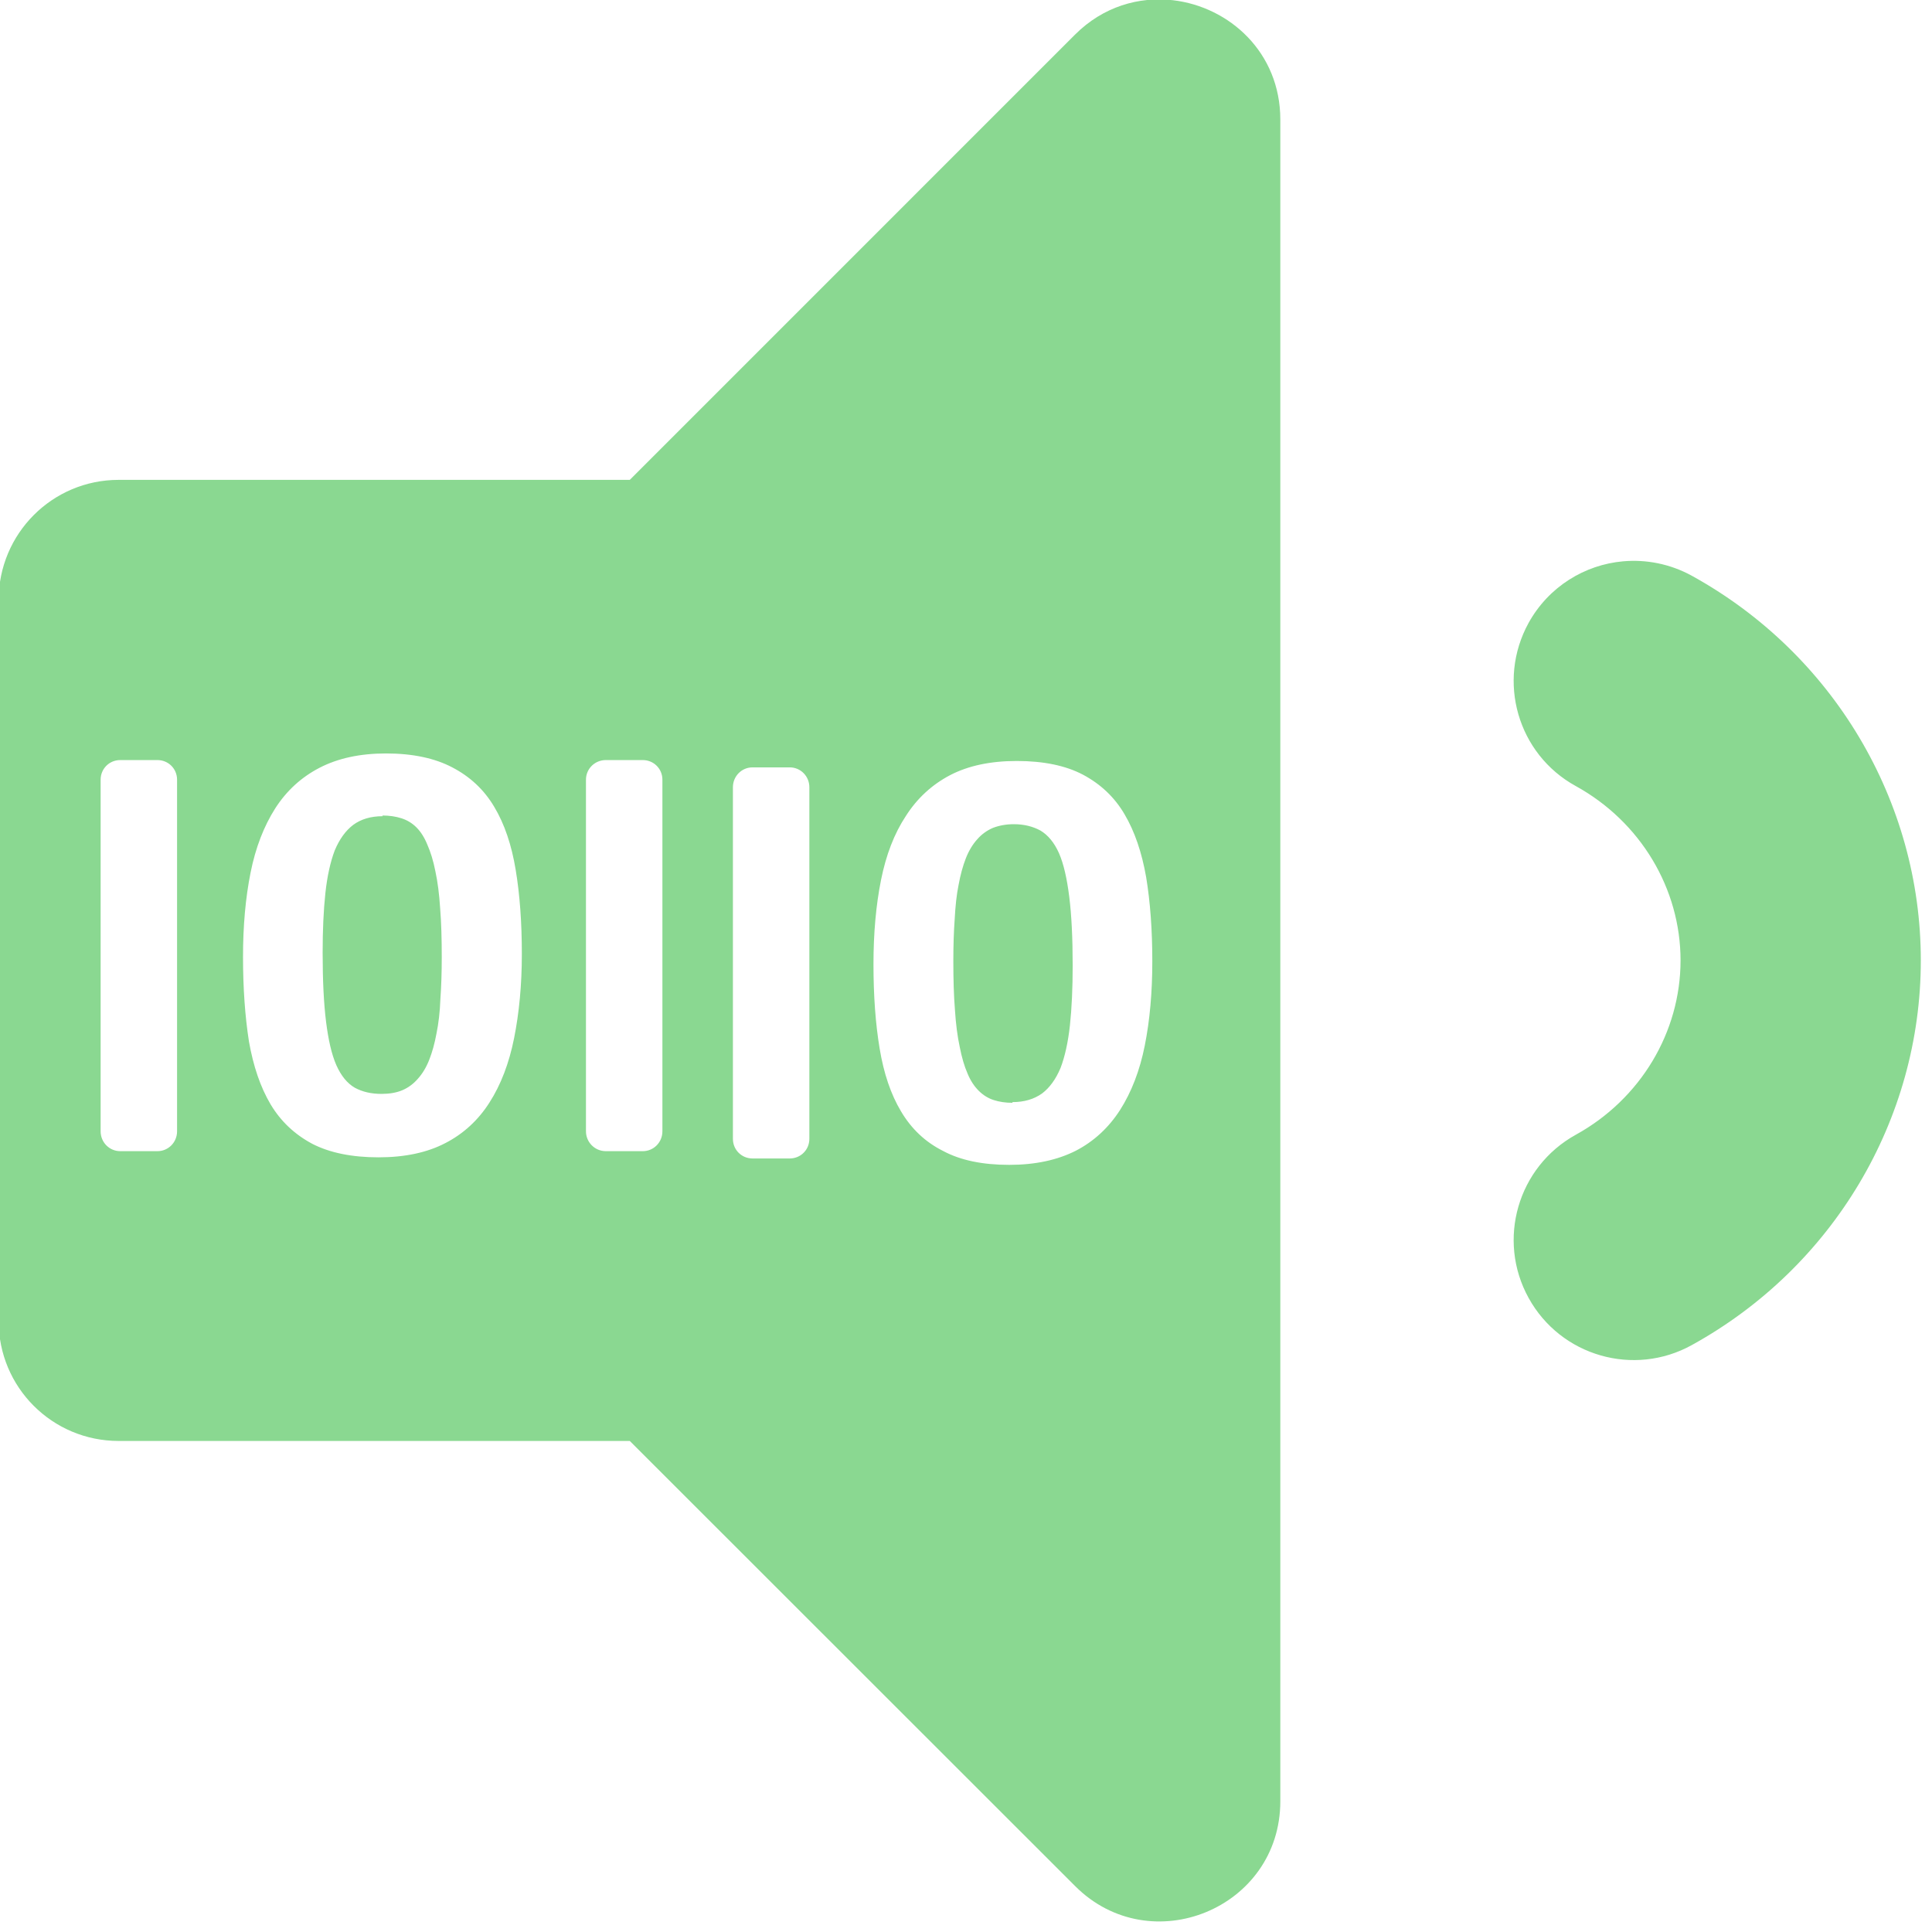 <?xml version="1.0" encoding="UTF-8" standalone="no"?>
<!-- Created with Inkscape (http://www.inkscape.org/) -->

<svg
   xmlns:dc="http://purl.org/dc/elements/1.1/"
   xmlns:cc="http://creativecommons.org/ns#"
   xmlns:rdf="http://www.w3.org/1999/02/22-rdf-syntax-ns#"
   xmlns:svg="http://www.w3.org/2000/svg"
   xmlns="http://www.w3.org/2000/svg"
   xmlns:sodipodi="http://sodipodi.sourceforge.net/DTD/sodipodi-0.dtd"
   xmlns:inkscape="http://www.inkscape.org/namespaces/inkscape"
   width="32"
   height="32"
   viewBox="0 0 8.467 8.467"
   version="1.1"
   id="svg8"
   inkscape:version="0.92.5 (2060ec1f9f, 2020-04-08)"
   sodipodi:docname="set-audio-scodec_sl.svg">
  <defs
     id="defs2">
    <style
       id="style1399">.cls-1{fill:#e3e3e3;}</style>
    <style
       id="style1399-4">.cls-1{fill:#e3e3e3;}</style>
    <style
       id="style1399-8">.cls-1{fill:#e3e3e3;}</style>
    <style
       id="style1399-4-5">.cls-1{fill:#e3e3e3;}</style>
    <style
       id="style1399-9">.cls-1{fill:#e3e3e3;}</style>
    <style
       id="style1399-4-6">.cls-1{fill:#e3e3e3;}</style>
    <style
       id="style1399-8-4">.cls-1{fill:#e3e3e3;}</style>
    <style
       id="style1399-4-5-3">.cls-1{fill:#e3e3e3;}</style>
    <style
       id="style1399-88">.cls-1{fill:#e3e3e3;}</style>
    <style
       id="style1399-3">.cls-1{fill:#e3e3e3;}</style>
    <style
       id="style1399-94">.cls-1{fill:#e3e3e3;}</style>
    <style
       id="style1399-5">.cls-1{fill:#e3e3e3;}</style>
    <style
       id="style1399-46">.cls-1{fill:#e3e3e3;}</style>
    <style
       id="style1399-4-2">.cls-1{fill:#e3e3e3;}</style>
    <style
       id="style1399-8-5">.cls-1{fill:#e3e3e3;}</style>
    <style
       id="style1399-4-5-8">.cls-1{fill:#e3e3e3;}</style>
    <style
       id="style1399-9-6">.cls-1{fill:#e3e3e3;}</style>
    <style
       id="style1399-4-6-2">.cls-1{fill:#e3e3e3;}</style>
    <style
       id="style1399-8-4-8">.cls-1{fill:#e3e3e3;}</style>
    <style
       id="style1399-4-5-3-4">.cls-1{fill:#e3e3e3;}</style>
    <style
       id="style1399-88-7">.cls-1{fill:#e3e3e3;}</style>
    <style
       id="style1399-3-2">.cls-1{fill:#e3e3e3;}</style>
    <style
       id="style1399-94-4">.cls-1{fill:#e3e3e3;}</style>
    <style
       id="style1399-5-0">.cls-1{fill:#e3e3e3;}</style>
    <style
       id="style1399-39">.cls-1{fill:#e3e3e3;}</style>
    <style
       id="style1399-4-1">.cls-1{fill:#e3e3e3;}</style>
    <style
       id="style1399-8-9">.cls-1{fill:#e3e3e3;}</style>
    <style
       id="style1399-4-5-6">.cls-1{fill:#e3e3e3;}</style>
    <style
       id="style1399-9-9">.cls-1{fill:#e3e3e3;}</style>
    <style
       id="style1399-4-6-3">.cls-1{fill:#e3e3e3;}</style>
    <style
       id="style1399-8-4-3">.cls-1{fill:#e3e3e3;}</style>
    <style
       id="style1399-4-5-3-8">.cls-1{fill:#e3e3e3;}</style>
    <style
       id="style1399-88-0">.cls-1{fill:#e3e3e3;}</style>
    <style
       id="style1399-3-5">.cls-1{fill:#e3e3e3;}</style>
    <style
       id="style1399-94-6">.cls-1{fill:#e3e3e3;}</style>
    <style
       id="style1399-5-6">.cls-1{fill:#e3e3e3;}</style>
    <style
       id="style1399-46-4">.cls-1{fill:#e3e3e3;}</style>
    <style
       id="style1399-4-2-0">.cls-1{fill:#e3e3e3;}</style>
    <style
       id="style1399-8-5-0">.cls-1{fill:#e3e3e3;}</style>
    <style
       id="style1399-4-5-8-4">.cls-1{fill:#e3e3e3;}</style>
    <style
       id="style1399-9-6-6">.cls-1{fill:#e3e3e3;}</style>
    <style
       id="style1399-4-6-2-2">.cls-1{fill:#e3e3e3;}</style>
    <style
       id="style1399-8-4-8-6">.cls-1{fill:#e3e3e3;}</style>
    <style
       id="style1399-4-5-3-4-7">.cls-1{fill:#e3e3e3;}</style>
    <style
       id="style1399-88-7-5">.cls-1{fill:#e3e3e3;}</style>
    <style
       id="style1399-3-2-6">.cls-1{fill:#e3e3e3;}</style>
    <style
       id="style1399-94-4-9">.cls-1{fill:#e3e3e3;}</style>
    <style
       id="style1399-5-0-8">.cls-1{fill:#e3e3e3;}</style>
    <style
       id="style1399-1">.cls-1{fill:#e3e3e3;}</style>
    <style
       id="style1399-4-59">.cls-1{fill:#e3e3e3;}</style>
    <style
       id="style1399-8-91">.cls-1{fill:#e3e3e3;}</style>
    <style
       id="style1399-4-5-4">.cls-1{fill:#e3e3e3;}</style>
    <style
       id="style1399-9-91">.cls-1{fill:#e3e3e3;}</style>
    <style
       id="style1399-4-6-0">.cls-1{fill:#e3e3e3;}</style>
    <style
       id="style1399-8-4-7">.cls-1{fill:#e3e3e3;}</style>
    <style
       id="style1399-4-5-3-5">.cls-1{fill:#e3e3e3;}</style>
    <style
       id="style1399-88-8">.cls-1{fill:#e3e3e3;}</style>
    <style
       id="style1399-3-7">.cls-1{fill:#e3e3e3;}</style>
    <style
       id="style1399-94-0">.cls-1{fill:#e3e3e3;}</style>
    <style
       id="style1399-5-4">.cls-1{fill:#e3e3e3;}</style>
    <style
       id="style1399-46-8">.cls-1{fill:#e3e3e3;}</style>
    <style
       id="style1399-4-2-04">.cls-1{fill:#e3e3e3;}</style>
    <style
       id="style1399-8-5-2">.cls-1{fill:#e3e3e3;}</style>
    <style
       id="style1399-4-5-8-9">.cls-1{fill:#e3e3e3;}</style>
    <style
       id="style1399-9-6-61">.cls-1{fill:#e3e3e3;}</style>
    <style
       id="style1399-4-6-2-0">.cls-1{fill:#e3e3e3;}</style>
    <style
       id="style1399-8-4-8-4">.cls-1{fill:#e3e3e3;}</style>
    <style
       id="style1399-4-5-3-4-2">.cls-1{fill:#e3e3e3;}</style>
    <style
       id="style1399-88-7-2">.cls-1{fill:#e3e3e3;}</style>
    <style
       id="style1399-3-2-2">.cls-1{fill:#e3e3e3;}</style>
    <style
       id="style1399-94-4-0">.cls-1{fill:#e3e3e3;}</style>
    <style
       id="style1399-5-0-5">.cls-1{fill:#e3e3e3;}</style>
    <style
       id="style1399-80">.cls-1{fill:#e3e3e3;}</style>
    <style
       id="style1399-4-4">.cls-1{fill:#e3e3e3;}</style>
    <style
       id="style1399-8-0">.cls-1{fill:#e3e3e3;}</style>
    <style
       id="style1399-4-5-9">.cls-1{fill:#e3e3e3;}</style>
    <style
       id="style1399-9-1">.cls-1{fill:#e3e3e3;}</style>
    <style
       id="style1399-4-6-9">.cls-1{fill:#e3e3e3;}</style>
    <style
       id="style1399-8-4-6">.cls-1{fill:#e3e3e3;}</style>
    <style
       id="style1399-4-5-3-2">.cls-1{fill:#e3e3e3;}</style>
    <style
       id="style1399-88-5">.cls-1{fill:#e3e3e3;}</style>
    <style
       id="style1399-3-4">.cls-1{fill:#e3e3e3;}</style>
    <style
       id="style1399-94-49">.cls-1{fill:#e3e3e3;}</style>
    <style
       id="style1399-5-9">.cls-1{fill:#e3e3e3;}</style>
    <style
       id="style1399-46-3">.cls-1{fill:#e3e3e3;}</style>
    <style
       id="style1399-4-2-6">.cls-1{fill:#e3e3e3;}</style>
    <style
       id="style1399-8-5-05">.cls-1{fill:#e3e3e3;}</style>
    <style
       id="style1399-4-5-8-0">.cls-1{fill:#e3e3e3;}</style>
    <style
       id="style1399-9-6-2">.cls-1{fill:#e3e3e3;}</style>
    <style
       id="style1399-4-6-2-9">.cls-1{fill:#e3e3e3;}</style>
    <style
       id="style1399-8-4-8-43">.cls-1{fill:#e3e3e3;}</style>
    <style
       id="style1399-4-5-3-4-5">.cls-1{fill:#e3e3e3;}</style>
    <style
       id="style1399-88-7-1">.cls-1{fill:#e3e3e3;}</style>
    <style
       id="style1399-3-2-7">.cls-1{fill:#e3e3e3;}</style>
    <style
       id="style1399-94-4-4">.cls-1{fill:#e3e3e3;}</style>
    <style
       id="style1399-5-0-3">.cls-1{fill:#e3e3e3;}</style>
    <style
       id="style1399-6">.cls-1{fill:#e3e3e3;}</style>
    <style
       id="style1399-888">.cls-1{fill:#e3e3e3;}</style>
    <style
       id="style1399-4-68">.cls-1{fill:#e3e3e3;}</style>
    <style
       id="style1399-5-3">.cls-1{fill:#e3e3e3;}</style>
    <style
       id="style1399-7">.cls-1{fill:#e3e3e3;}</style>
  </defs>
  <sodipodi:namedview
     id="base"
     pagecolor="#ffffff"
     bordercolor="#666666"
     borderopacity="1.0"
     inkscape:pageopacity="0.0"
     inkscape:pageshadow="2"
     inkscape:zoom="22.627417"
     inkscape:cx="0.6307887"
     inkscape:cy="12.792152"
     inkscape:document-units="mm"
     inkscape:current-layer="svg8"
     showgrid="false"
     units="px"
     inkscape:window-width="1920"
     inkscape:window-height="1043"
     inkscape:window-x="0"
     inkscape:window-y="120"
     inkscape:window-maximized="1">
    <sodipodi:guide
       position="8.467,0"
       orientation="-32,0"
       id="guide854"
       inkscape:locked="false" />
    <sodipodi:guide
       position="8.562,8.466"
       orientation="0,-32"
       id="guide856"
       inkscape:locked="false" />
    <sodipodi:guide
       position="0,8.467"
       orientation="32,0"
       id="guide858"
       inkscape:locked="false" />
  </sodipodi:namedview>
  <path
     sodipodi:nodetypes="sccssssccssssccscccscsccccccccccccsccccsssssssssssssssssscccsscccsccccccccccccscccccccscccscccsscssssssscccsscccscccccsccccsccc"
     inkscape:connector-curvature="0"
     id="path1124"
     d="M 5.14,9.0440001e-4 C 4.992,-0.016 4.835,0.028 4.711,0.152 L 2.76,2.103 H 0.52 c -0.291,0 -0.526,0.236 -0.526,0.527 v 3.159 c 0,0.291 0.235,0.526 0.526,0.526 H 2.76 l 1.952,1.951 c 0.33,0.33 0.899,0.098 0.899,-0.372 V 0.524 c 0,-0.294 -0.223,-0.494 -0.47,-0.523 z M 7.113,2.46 C 6.945,2.475 6.787,2.571 6.699,2.73 6.559,2.985 6.651,3.305 6.906,3.445 c 0.283,0.156 0.459,0.449 0.459,0.764 0,0.315 -0.176,0.608 -0.459,0.764 -0.255,0.141 -0.347,0.461 -0.207,0.715 0.141,0.256 0.462,0.347 0.715,0.207 0.619,-0.341 1.004,-0.987 1.004,-1.686 0,-0.699 -0.385,-1.345 -1.004,-1.686 -0.095,-0.052 -0.2,-0.072 -0.301,-0.063 z m -5.421,0.842 c 0.117,3e-7 0.214,0.021 0.29,0.061 0.077,0.04 0.139,0.097 0.184,0.173 0.045,0.075 0.076,0.167 0.094,0.276 0.018,0.108 0.027,0.231 0.027,0.369 0,0.136 -0.012,0.259 -0.034,0.369 C 2.231,4.66 2.195,4.754 2.145,4.832 2.096,4.909 2.031,4.969 1.951,5.01 1.872,5.051 1.775,5.072 1.659,5.072 1.542,5.072 1.445,5.052 1.369,5.013 1.292,4.972 1.231,4.915 1.186,4.84 1.141,4.764 1.11,4.672 1.091,4.564 1.074,4.455 1.065,4.331 1.065,4.194 c 0,-0.136 0.011,-0.259 0.033,-0.369 C 1.12,3.714 1.157,3.62 1.206,3.543 1.256,3.465 1.321,3.406 1.4,3.365 1.481,3.323 1.578,3.302 1.692,3.302 Z m -1.165,0.029 h 0.163 c 0.048,0 0.086,0.038 0.086,0.086 v 1.541 c 0,0.048 -0.038,0.087 -0.086,0.087 h -0.163 c -0.048,0 -0.086,-0.039 -0.086,-0.087 V 3.417 c 0,-0.048 0.038,-0.086 0.086,-0.086 z m 2.128,0 h 0.162 c 0.048,0 0.086,0.038 0.086,0.086 v 1.541 c 0,0.048 -0.038,0.087 -0.086,0.087 H 2.655 c -0.048,0 -0.087,-0.039 -0.087,-0.087 V 3.417 c 0,-0.048 0.039,-0.086 0.087,-0.086 z m -0.978,0.246 c -0.052,1.3e-6 -0.095,0.013 -0.129,0.038 -0.033,0.025 -0.06,0.062 -0.081,0.112 -0.019,0.05 -0.033,0.113 -0.041,0.187 -0.008,0.075 -0.012,0.162 -0.012,0.261 0,0.122 0.005,0.223 0.015,0.303 0.01,0.079 0.024,0.142 0.045,0.19 0.021,0.047 0.048,0.08 0.081,0.099 0.033,0.018 0.072,0.027 0.117,0.027 0.034,0 0.065,-0.005 0.091,-0.016 0.026,-0.011 0.049,-0.028 0.068,-0.05 0.02,-0.022 0.037,-0.05 0.05,-0.083 0.013,-0.033 0.024,-0.072 0.032,-0.116 0.009,-0.044 0.015,-0.094 0.017,-0.15 0.004,-0.055 0.006,-0.117 0.006,-0.184 0,-0.081 -0.002,-0.152 -0.007,-0.214 -0.004,-0.063 -0.011,-0.117 -0.021,-0.163 -0.009,-0.046 -0.021,-0.084 -0.035,-0.116 -0.013,-0.032 -0.029,-0.057 -0.048,-0.076 -0.019,-0.019 -0.041,-0.032 -0.066,-0.04 -0.025,-0.008 -0.053,-0.012 -0.083,-0.012 z M 4.423,5.105 c -0.117,0 -0.214,-0.02 -0.29,-0.061 C 4.055,5.005 3.994,4.947 3.949,4.871 3.904,4.796 3.873,4.704 3.855,4.595 3.837,4.487 3.828,4.364 3.828,4.226 c 0,-0.136 0.011,-0.259 0.033,-0.369 0.022,-0.11 0.058,-0.204 0.109,-0.281 0.049,-0.077 0.114,-0.137 0.194,-0.179 0.079,-0.041 0.176,-0.062 0.292,-0.062 0.117,0 0.214,0.02 0.29,0.06 0.077,0.041 0.138,0.098 0.182,0.173 0.045,0.076 0.076,0.168 0.095,0.276 0.018,0.109 0.027,0.232 0.027,0.369 0,0.136 -0.011,0.259 -0.033,0.369 C 4.995,4.693 4.958,4.787 4.909,4.864 4.859,4.942 4.794,5.002 4.715,5.043 4.634,5.084 4.537,5.105 4.423,5.105 Z M 3.46,5.077 H 3.298 c -0.048,0 -0.086,-0.038 -0.086,-0.086 V 3.45 c 0,-0.048 0.038,-0.087 0.086,-0.087 h 0.163 c 0.048,0 0.086,0.039 0.086,0.087 v 1.541 c 0,0.048 -0.038,0.086 -0.086,0.086 z M 4.437,4.83 c 0.052,-10e-7 0.095,-0.013 0.13,-0.038 0.033,-0.025 0.06,-0.062 0.081,-0.112 0.019,-0.05 0.033,-0.113 0.041,-0.187 0.008,-0.075 0.012,-0.162 0.012,-0.261 0,-0.122 -0.005,-0.222 -0.015,-0.302 -0.01,-0.079 -0.024,-0.143 -0.045,-0.191 -0.021,-0.047 -0.048,-0.079 -0.081,-0.099 -0.033,-0.018 -0.072,-0.028 -0.117,-0.028 -0.034,0 -0.065,0.006 -0.091,0.016 -0.026,0.011 -0.05,0.028 -0.069,0.05 -0.02,0.022 -0.037,0.05 -0.05,0.083 -0.013,0.033 -0.024,0.073 -0.032,0.117 -0.009,0.044 -0.014,0.093 -0.017,0.149 -0.004,0.055 -0.006,0.117 -0.006,0.184 0,0.081 0.002,0.152 0.007,0.214 0.004,0.063 0.011,0.117 0.021,0.163 0.009,0.046 0.02,0.084 0.034,0.116 0.013,0.032 0.03,0.057 0.049,0.076 0.019,0.019 0.041,0.033 0.066,0.041 0.025,0.008 0.052,0.012 0.082,0.012 z"
     style="fill:#8ad891;fill-opacity:1;stroke-width:0.022" />
</svg>
